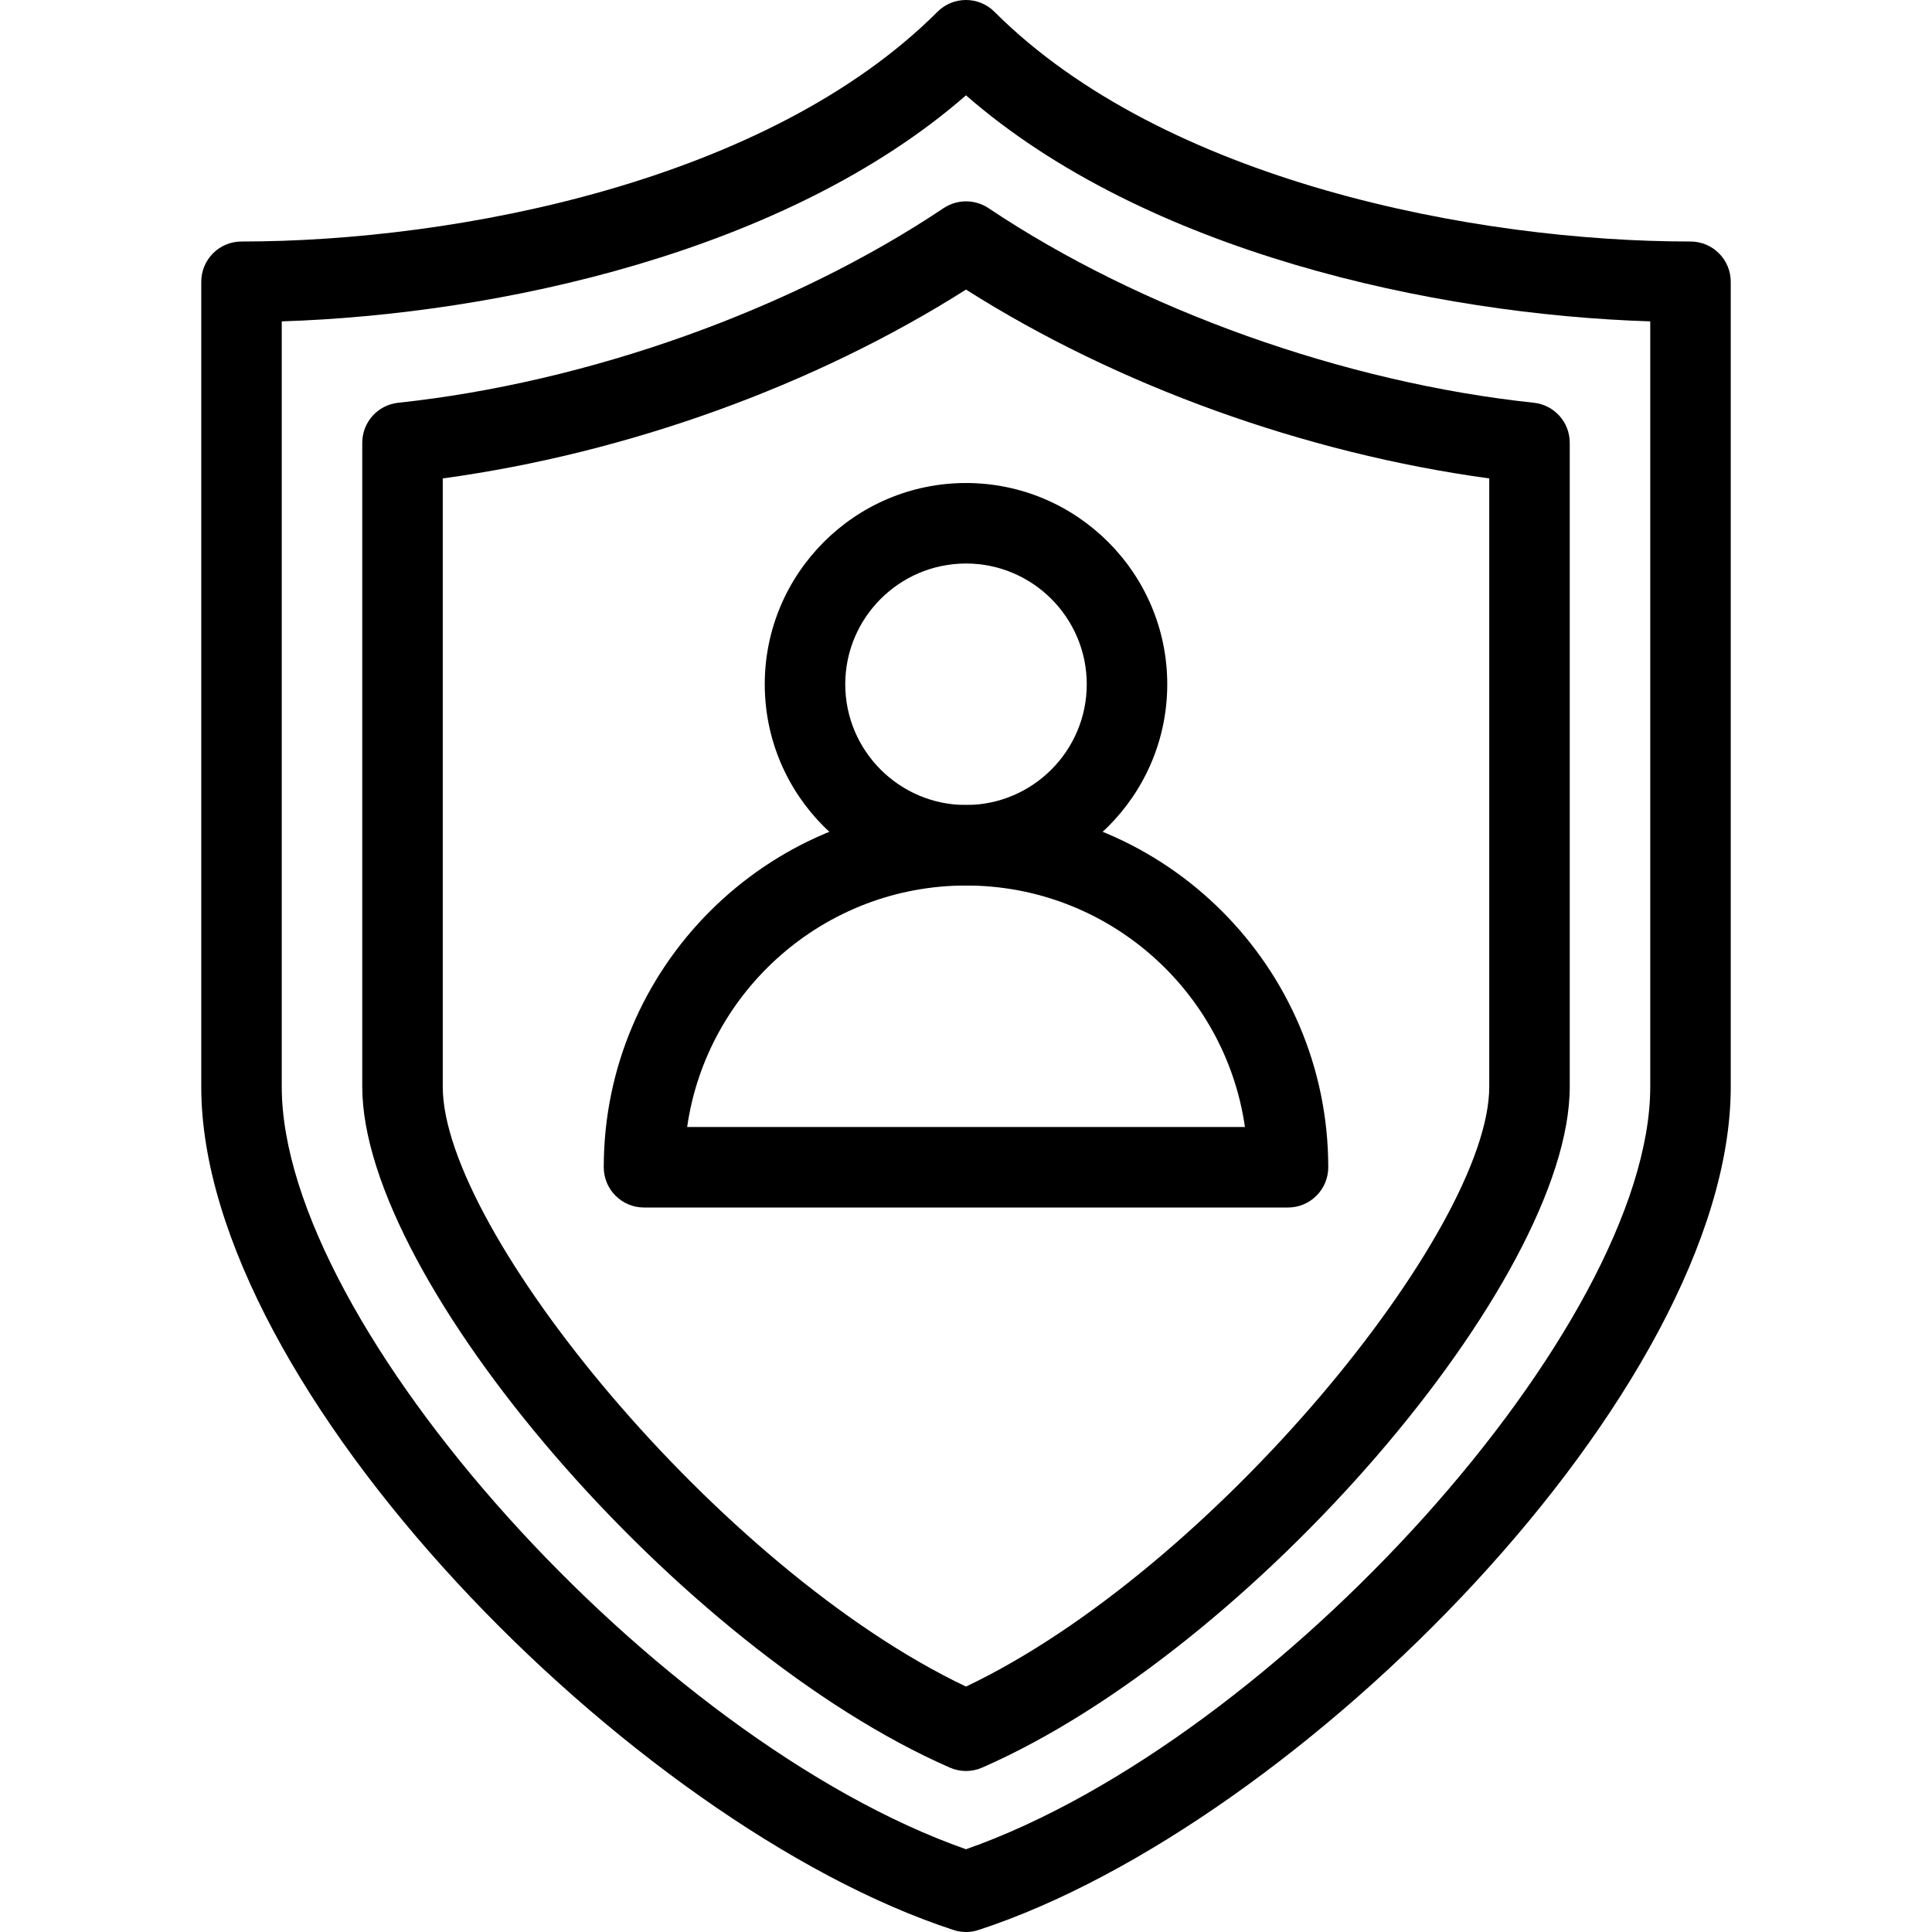 <?xml version="1.0" encoding="iso-8859-1"?>
<!-- Generator: Adobe Illustrator 19.0.0, SVG Export Plug-In . SVG Version: 6.00 Build 0)  -->
<svg version="1.1" id="Layer_1" xmlns="http://www.w3.org/2000/svg" xmlns:xlink="http://www.w3.org/1999/xlink" x="0px" y="0px"
	 viewBox="0 0 512.005 512.005" style="enable-background:new 0 0 512.005 512.005;" xml:space="preserve">
<g>
	<g>
		<path d="M448.003,64.005c-57.003,0-139.52-15.957-184.469-60.885c-4.16-4.16-10.923-4.16-15.083,0
			C203.523,48.048,121.005,64.005,64.003,64.005c-5.888,0-10.667,4.779-10.667,10.667v213.333
			c0,80.107,114.155,195.669,199.36,223.467c1.088,0.363,2.197,0.533,3.307,0.533s2.219-0.171,3.307-0.533
			c85.205-27.797,199.36-143.36,199.36-223.467V74.672C458.669,68.784,453.891,64.005,448.003,64.005z M437.336,288.005
			c0,63.275-99.115,173.205-181.333,202.069C173.784,461.211,74.669,351.28,74.669,288.005V85.168
			c57.259-1.835,133.739-18.368,181.333-59.904C303.597,66.8,380.077,83.355,437.336,85.168V288.005z"/>
	</g>
</g>
<g>
	<g>
		<path d="M406.488,106.736c-50.261-5.355-104.299-24.64-144.533-51.584c-3.605-2.389-8.277-2.389-11.883,0
			c-40.235,26.944-94.272,46.229-144.533,51.584c-5.419,0.576-9.536,5.141-9.536,10.603v170.667
			c0,51.456,84.416,149.269,155.733,180.437c1.365,0.597,2.816,0.896,4.267,0.896s2.901-0.299,4.267-0.896
			c71.317-31.168,155.733-128.981,155.733-180.437V117.339C416.003,111.877,411.885,107.312,406.488,106.736z M394.669,288.005
			c0,38.037-73.408,127.957-138.667,158.955c-65.259-30.997-138.667-120.939-138.667-158.955V126.789
			c48.875-6.677,98.56-24.597,138.667-50.048c40.107,25.451,89.792,43.371,138.667,50.048V288.005z"/>
	</g>
</g>
<g>
	<g>
		<path d="M256.003,128.005c-29.397,0-53.333,23.936-53.333,53.333s23.936,53.333,53.333,53.333s53.333-23.936,53.333-53.333
			S285.4,128.005,256.003,128.005z M256.003,213.339c-17.643,0-32-14.357-32-32c0-17.643,14.357-32,32-32s32,14.357,32,32
			C288.003,198.981,273.645,213.339,256.003,213.339z"/>
	</g>
</g>
<g>
	<g>
		<path d="M256.003,213.339c-52.928,0-96,43.072-96,96c0,5.888,4.779,10.667,10.667,10.667h170.667
			c5.888,0,10.667-4.779,10.667-10.667C352.003,256.411,308.931,213.339,256.003,213.339z M182.104,298.672
			c5.184-36.139,36.373-64,73.92-64c37.547,0,68.715,27.861,73.899,64H182.104z"/>
	</g>
</g>
<g>
</g>
<g>
</g>
<g>
</g>
<g>
</g>
<g>
</g>
<g>
</g>
<g>
</g>
<g>
</g>
<g>
</g>
<g>
</g>
<g>
</g>
<g>
</g>
<g>
</g>
<g>
</g>
<g>
</g>
</svg>
